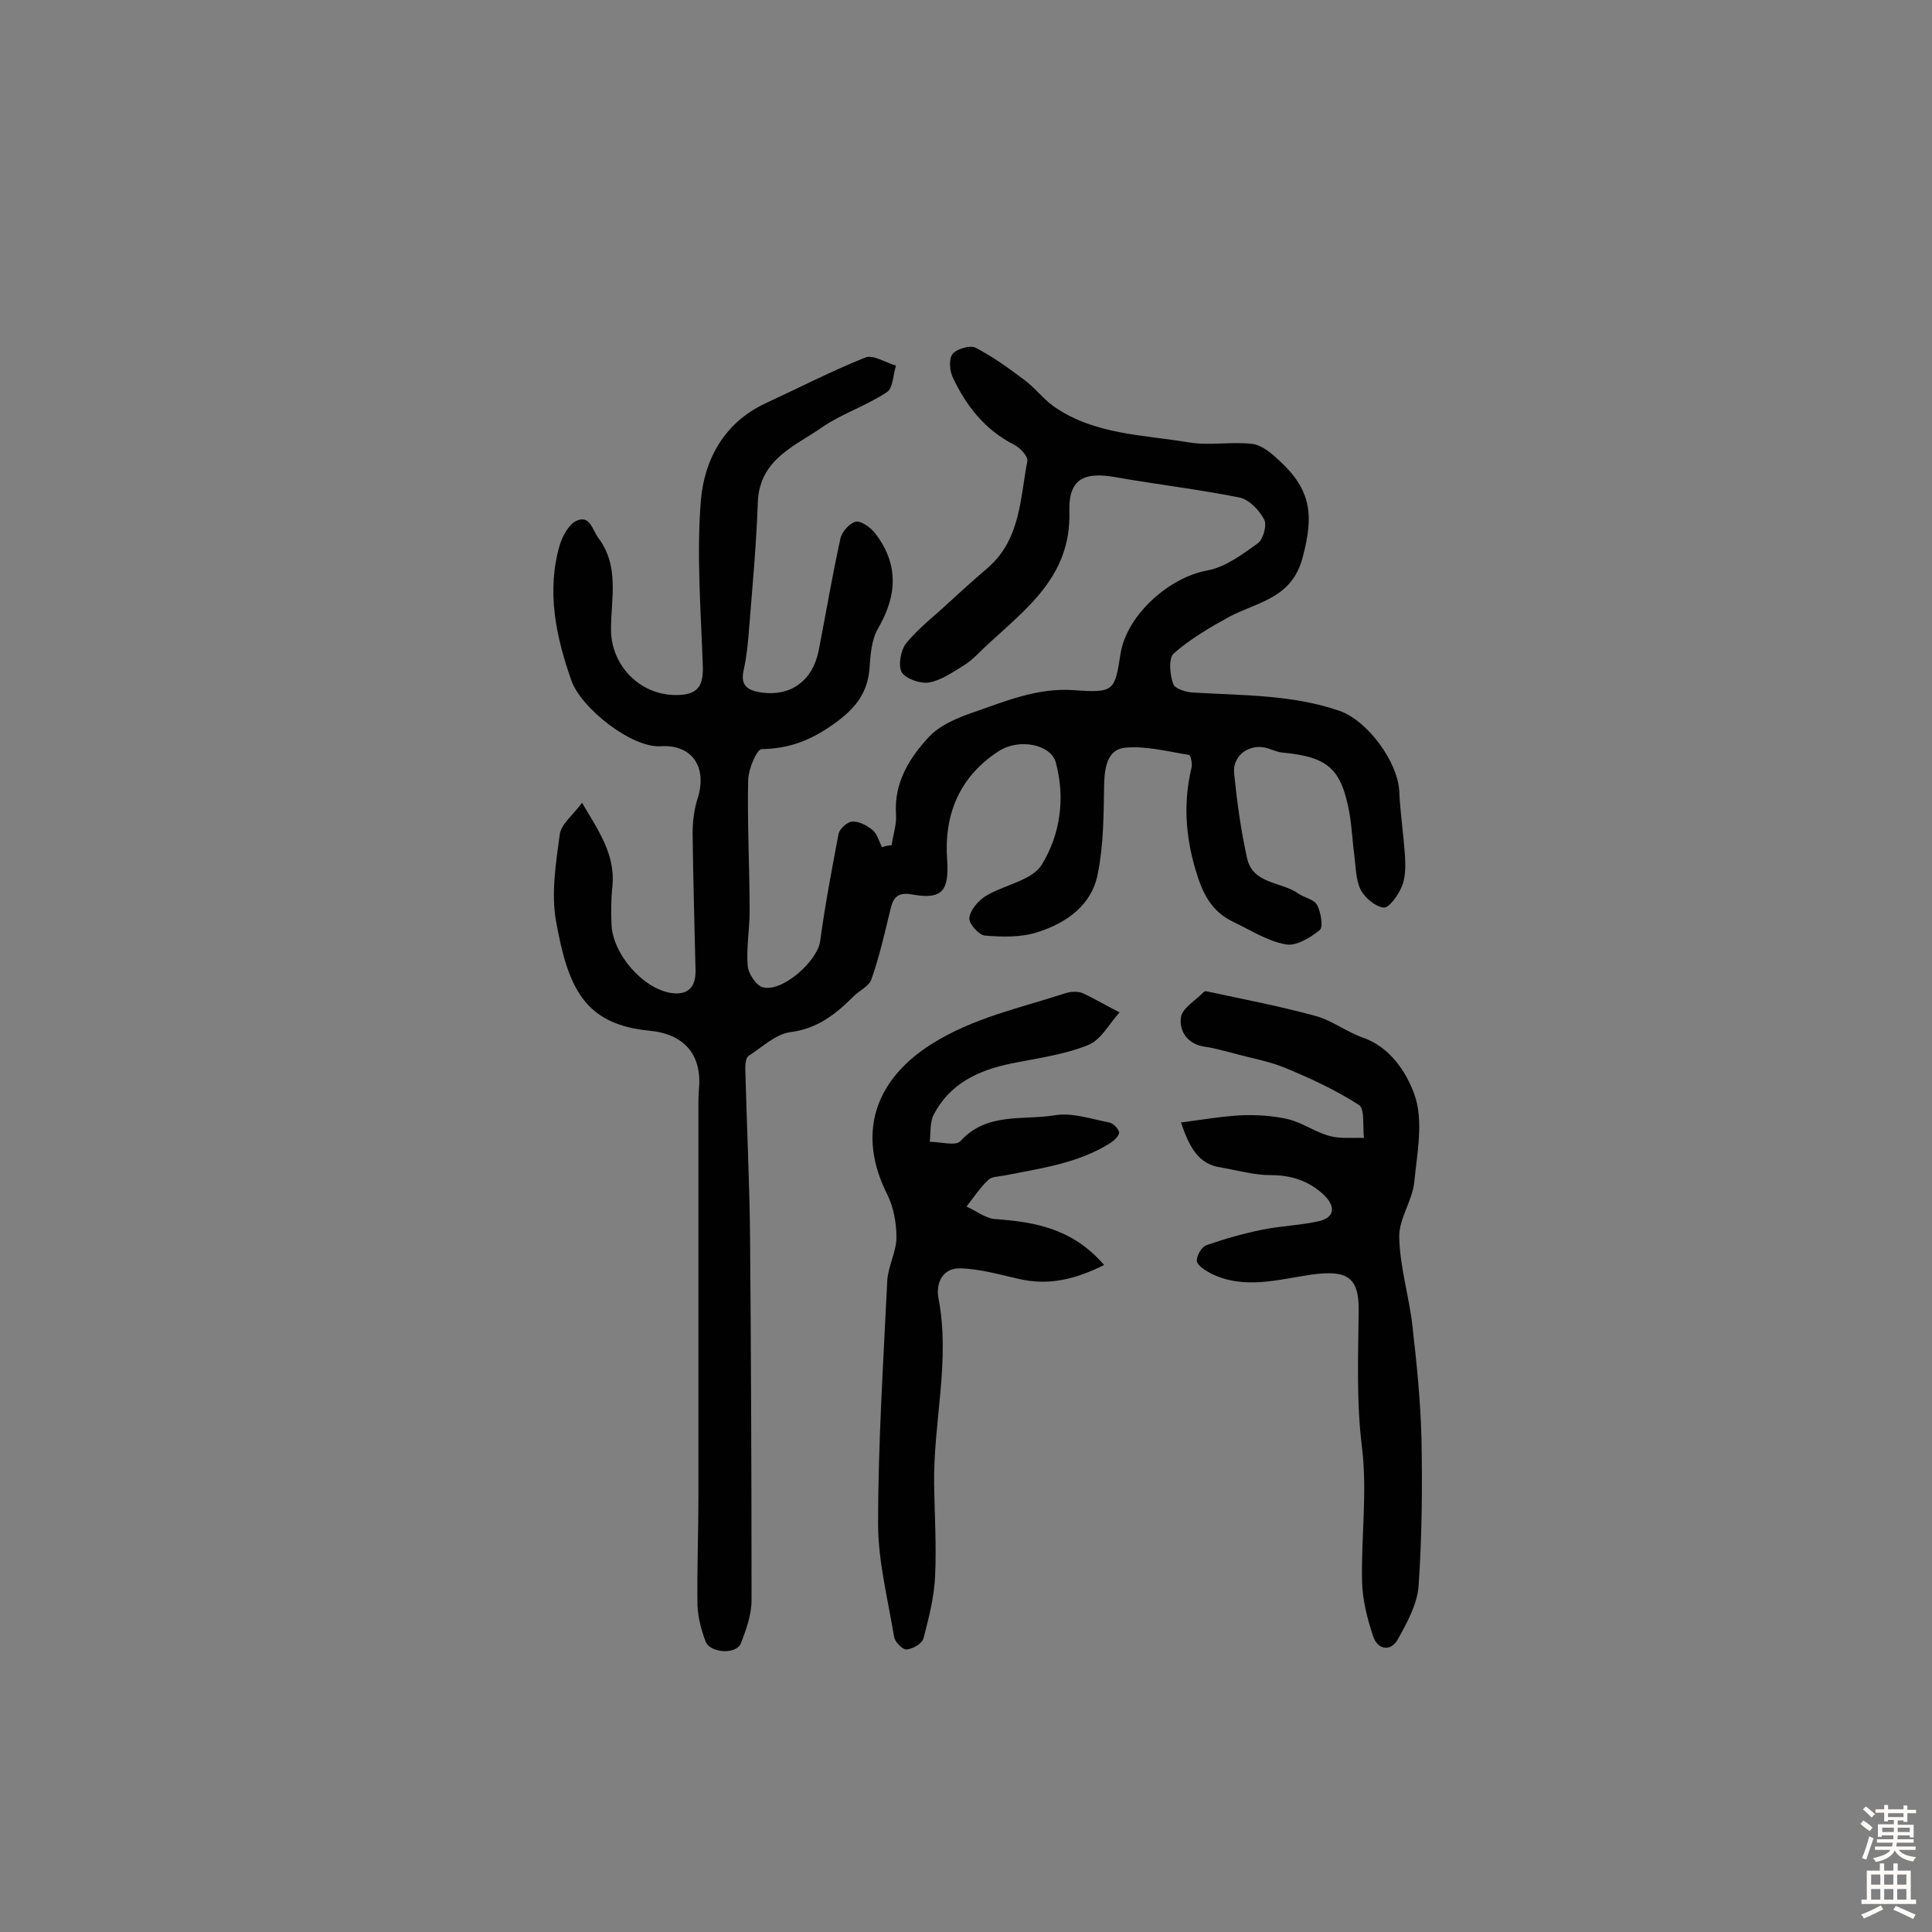 <svg enable-background="new 0 0 400 400" viewBox="0 0 400 400" xmlns="http://www.w3.org/2000/svg"><rect x="0" y="0" width="400" height="400" fill="#808080" stroke="none"/><g fill="#010102"><path d="m184.6 175c.3-2.2 1.1-4.4.9-6.5-.4-6.5 2.8-11.6 6.8-15.9 2.1-2.3 5.5-3.8 8.6-4.9 7-2.4 13.8-5.4 21.6-4.8 8.2.6 8.3.1 9.5-7.6 1.3-8 10.1-15.8 18-17.2 3.7-.7 7.2-3.3 10.4-5.6 1.1-.8 2-3.8 1.3-5-1-1.9-3.1-4.1-5.1-4.5-8.5-1.7-17.1-2.7-25.6-4.2-6.6-1.2-9.8.4-9.6 7.1.4 13.4-8.9 20.1-17.2 27.8-1.5 1.4-2.9 3-4.7 4.1-2.3 1.4-4.7 3.1-7.2 3.5-1.8.3-4.8-.8-5.6-2.1-.8-1.5-.2-4.6.9-6 2.5-3.1 5.8-5.6 8.8-8.4 2.7-2.5 5.5-5 8.3-7.4 6.6-5.9 6.5-14.2 8-21.9.2-1-1.5-2.8-2.7-3.4-6.1-3.1-10-8.1-12.8-14.1-.6-1.4-.8-3.8.1-4.8s3.6-1.8 4.7-1.2c3.5 1.8 6.8 4.2 10 6.6 2.2 1.6 3.9 3.9 6.1 5.5 8.4 5.9 18.5 5.9 28.1 7.5 4.2.7 8.7-.2 13 .3 2 .2 4 1.9 5.6 3.4 6.8 6.2 7.2 11.5 4.9 20.1-2.2 8.5-9.3 9.2-15.2 12.3-4 2.2-8.1 4.6-11.5 7.6-1.1 1-.8 4.4-.1 6.3.3 1 2.8 1.8 4.4 1.8 10.1.6 20.3.4 30.1 3.8 5.7 2 12 10.5 12.3 16.6.2 4.5.9 9 1.2 13.6.1 2.1.1 4.4-.7 6.2-.7 1.7-2.6 4.4-3.7 4.3-1.8-.2-3.9-2-4.8-3.7-1-2.1-1-4.7-1.3-7.1-.4-2.9-.5-5.8-1-8.7-1.7-9.3-4.4-11.7-14-12.6-.9-.1-1.8-.5-2.7-.8-3.7-1.3-7.5 1.2-7.2 5 .6 5.9 1.4 11.9 2.7 17.7 1.2 5.4 7.1 4.8 10.6 7.3 1.3.9 3.3 1.2 3.9 2.4.8 1.5 1.3 4.6.5 5.2-2 1.6-5 3.4-7.1 2.9-3.8-.7-7.3-3-10.9-4.7-4.5-2.2-6.3-6-7.7-10.8-2.1-7.1-2.5-14-.8-21.1.2-.8-.2-2.5-.5-2.6-4.4-.7-8.9-1.9-13.2-1.5-3.7.3-4.3 4-4.4 7.6-.1 6.1-.1 12.4-1.3 18.4-1.2 6.6-6.5 10.3-12.5 12.2-3.4 1.1-7.3 1-10.9.7-1.2-.1-3.4-2.5-3.2-3.7.2-1.6 1.8-3.5 3.4-4.5 3.8-2.3 9.6-3.2 11.6-6.5 3.8-6.2 4.9-13.7 2.9-21.1-1-3.8-7.6-5.1-11.8-2.4-8.2 5.3-11.4 13.2-10.7 22.6.4 6.3-1 8.2-7.2 7.1-2.7-.5-3.9.3-4.5 2.9-1.2 4.9-2.3 9.9-4 14.7-.5 1.4-2.5 2.3-3.7 3.5-3.7 3.7-7.5 6.7-13.1 7.4-3 .4-5.8 3.1-8.6 4.9-.6.4-.7 1.7-.7 2.6.3 11.8.9 23.7 1 35.5.2 24.9.3 49.7.3 74.6 0 3-1.1 6.1-2.2 8.9-.9 2.4-6.3 2.1-7.3-.3-.9-2.4-1.6-5-1.7-7.6-.1-7.5.2-15 .2-22.4 0-27 0-53.9 0-80.9 0-1.1 0-2.3.1-3.4.7-7.1-2.9-11.5-10.2-12.2-13.5-1.3-16.9-8.8-19.4-22.8-1-5.7 0-12 .8-17.9.3-2.1 2.7-3.9 4.6-6.5 3.7 6.2 6.9 10.9 6.3 17.3-.3 2.6-.3 5.2-.2 7.8.2 6.2 6.5 13.4 12.4 14.3 3.6.5 5.1-1.4 5-4.8-.2-9.4-.5-18.8-.6-28.2 0-2.5.3-5.1 1.1-7.5 1.9-6.3-1.2-11-7.7-10.6-6 .4-16.5-7.9-18.5-13.6-3.2-9.1-5.2-18.5-2.4-28.1.6-1.9 1.9-4.3 3.5-5 2.8-1.2 3.2 1.9 4.5 3.6 4.4 5.9 2.6 12.5 2.6 18.9 0 7.5 6 13.6 13.4 13.6 4.6 0 5.8-1.8 5.6-6.3-.4-11.3-1.3-22.7-.4-33.9.7-8.5 4.8-16.2 13.4-20.2 6.9-3.2 13.7-6.7 20.7-9.5 1.6-.6 4.2 1.1 6.3 1.7-.6 1.9-.6 4.7-1.9 5.5-4.2 2.8-9.2 4.4-13.3 7.2-5.7 4-13 6.6-13.4 15.5-.3 8.7-1.1 17.4-1.8 26.1-.2 2.9-.5 5.8-1.1 8.6-.7 2.9.3 4.2 3.2 4.7 6.3 1.1 11-2.2 12.3-8.6 1.5-7.7 2.8-15.5 4.5-23.2.3-1.4 1.9-3.2 3.2-3.5 1.1-.2 3 1.2 3.9 2.3 5 6.4 4.7 12.9.7 19.8-1.4 2.4-1.6 5.6-1.8 8.5-.5 5.7-3.8 8.9-8.4 12-4.5 3-8.7 4.4-13.9 4.5-1 0-2.7 4-2.8 6.3-.2 9.1.3 18.2.3 27.3 0 3.7-.7 7.5-.4 11.2.1 1.6 1.7 4.1 3.1 4.5 4.1 1.1 11.3-5.4 11.9-9.5 1-7.4 2.4-14.8 3.8-22.2.2-1.1 1.8-2.5 2.8-2.6 1.4-.1 3.1.8 4.2 1.7 1 .8 1.4 2.4 2 3.6 1-.3 1.5-.4 2-.4z"/><path d="m244.5 232.4c4.5-.6 8.6-1.3 12.7-1.5 3.1-.1 6.4.1 9.4.8s5.7 2.7 8.7 3.5c2.2.6 4.7.3 7.1.4-.3-2.3.2-5.9-1-6.8-4.8-3.1-10-5.5-15.3-7.7-3.4-1.4-7-2-10.6-3-2-.5-4-1.1-6.1-1.4-3.6-.5-5.3-3.3-4.9-6.1.3-1.9 3.1-3.5 4.7-5.2.2-.2.6-.2.9-.1 7.4 1.6 14.8 3 22.1 5 3.5.9 6.5 3.3 9.9 4.5 5.8 2 9.1 7.3 10.7 11.7 2 5.4.6 12.2 0 18.3-.4 3.8-3.2 7.6-3.1 11.3.1 6.1 2 12.1 2.7 18.2.9 7.8 1.7 15.7 1.9 23.5.2 10.2.1 20.5-.6 30.6-.3 3.8-2.4 7.6-4.3 11-1.5 2.7-4.2 2.1-5.1-.6-1.2-3.6-2.2-7.5-2.3-11.3-.2-9.2 1.1-18.6 0-27.7-1.2-9.6-.8-18.9-.7-28.4.1-7.1-2.5-8.5-9.8-7.5-6.9 1-14 3.2-20.9-.3-1.1-.6-2.7-1.6-2.8-2.5-.1-1.1 1-3 2-3.3 3.7-1.3 7.6-2.4 11.5-3.2s8-.9 11.9-1.8c3.2-.8 3.3-3.1.9-5.4-3.1-2.9-6.7-4.1-11-4.1-3.5 0-6.9-1-10.4-1.6-4.6-.7-6.4-4.1-8.2-9.3z"/><path d="m228.6 261.9c-6 3-11.5 4.3-17.6 2.9-4-.9-8.1-2.1-12.2-2.2-3.6-.1-5.1 3-4.5 6.2 2.5 12.9-1.1 25.7-.9 38.6.1 6.3.5 12.7.2 19-.2 4.3-1.3 8.6-2.4 12.8-.3 1.1-2.2 2.2-3.5 2.3-.8.1-2.5-1.6-2.6-2.7-1.3-7.8-3.3-15.6-3.3-23.3 0-16.8 1.1-33.6 1.9-50.4.2-3 1.9-6 1.9-8.9 0-3-.6-6.3-1.9-8.9-6.3-12.5-2.7-23.6 9.1-31.1 8.7-5.5 18.4-7.5 27.9-10.6 1-.3 2.4-.4 3.4 0 2.6 1.2 5.1 2.7 7.7 4-2.2 2.4-3.9 5.8-6.6 6.8-5 2-10.5 2.7-15.9 3.8-6.8 1.4-12.7 4.2-16 10.6-.8 1.6-.6 3.7-.8 5.6 2.2 0 5.3.9 6.3-.1 5.5-6.1 13-4.3 19.6-5.4 3.6-.6 7.6.8 11.3 1.5.8.2 2 1.4 2 2.1s-1.1 1.7-1.9 2.2c-6.7 4.2-14.4 5.2-22 6.7-1.1.2-2.5.2-3.2.9-1.7 1.6-3 3.6-4.5 5.5 2 .9 4 2.5 6 2.6 8.3.6 16 2 22.5 9.5z"/></g><path d="m385.2 377.6.6-.7c.6.4 1.3.9 1.9 1.5l-.6.7c-.8-.5-1.4-1-1.9-1.5zm.3 7.1c.6-1.4 1.1-2.9 1.5-4.5.3.1.6.3.9.4-.5 1.4-1 2.9-1.5 4.4zm.2-10.1.6-.6c.7.5 1.3 1.1 1.9 1.6l-.7.7c-.6-.6-1.2-1.2-1.8-1.7zm8.4-.8h.8v.9h1.8v.7h-1.8v1.8h-.8v-.3h-1.2v.9h3.3v2.6h-.8v-.4h-2.5c0 .3 0 .6-.1.8h3.4v.7h-3.5c0 .3-.1.6-.1.8h4v.7h-3.5c.7.9 1.9 1.3 3.6 1.5-.2.2-.4.5-.6.9-1.9-.3-3.2-1.1-3.8-2.3-.5 1.1-1.8 2-3.9 2.4-.2-.3-.4-.5-.6-.8 1.9-.4 3.1-.9 3.6-1.7h-3.2v-.7h3.5c.1-.2.1-.5.2-.8h-3.3v-.7h3.4c0-.2 0-.5 0-.8h-2.4v.3h-.8v-2.6h3.3v-.9h-1.2v.3h-.8v-1.8h-1.8v-.7h1.8v-.9h.8v.9h3.2zm-4.4 5.5h2.4c0-.3 0-.6 0-.9h-2.4zm1.2-3.1h3.2v-.8h-3.2zm4.4 2.2h-2.4v.9h2.5v-.9z" fill="#fcfbfa"/><path d="m389.2 385.8h.9v1.5h1.9v-1.5h.9v1.5h2.7v6h1.1v.9h-11.3v-.9h1.1v-6h2.7zm.2 8.7.5.8c-1.2.6-2.5 1.3-4 1.9-.2-.3-.3-.6-.6-.8 1.6-.6 3-1.3 4.1-1.9zm-2-4.3h1.9v-2.1h-1.9zm0 3.1h1.9v-2.2h-1.9zm2.7-3.1h1.9v-2.1h-1.9zm0 3.1h1.9v-2.2h-1.9zm2.4 1.3c1.4.6 2.7 1.2 4.1 1.8l-.5.9c-1.5-.7-2.8-1.4-4.1-1.9zm2.2-6.5h-1.9v2.1h1.9zm-1.9 5.2h1.9v-2.2h-1.9z" fill="#fcfbfa"/></svg>